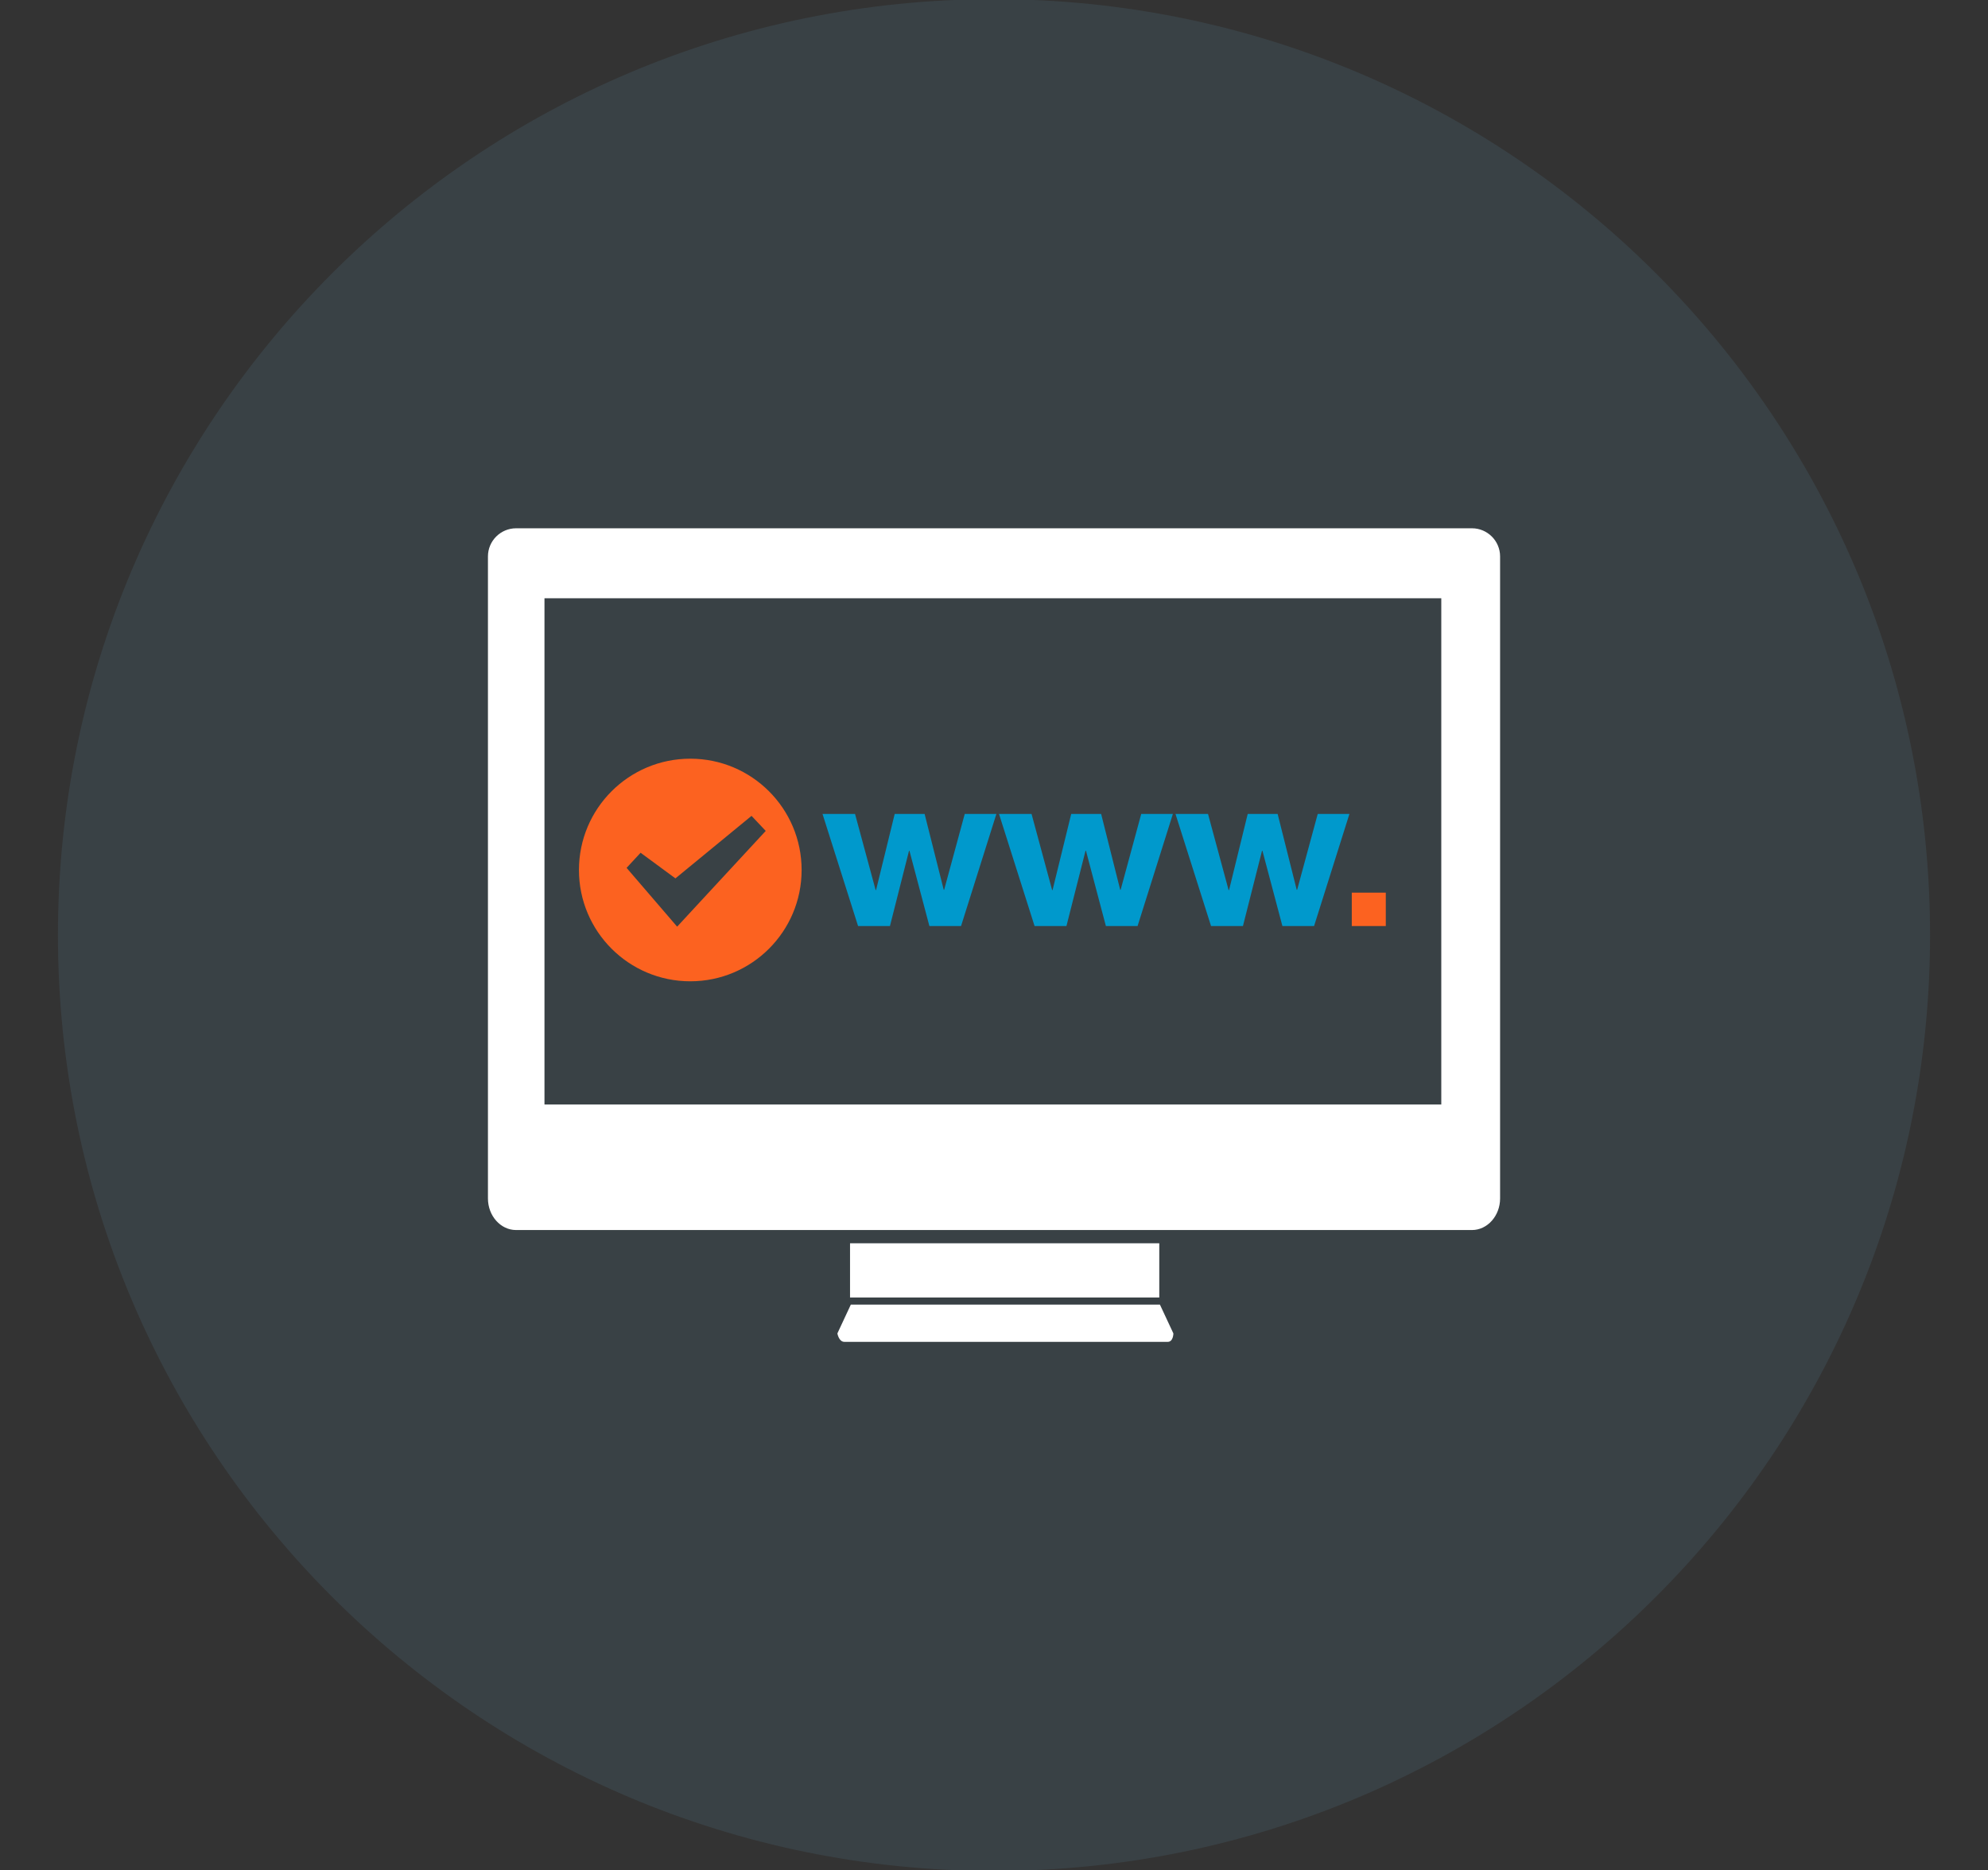 <?xml version="1.0" encoding="utf-8"?>
<!-- Generator: Adobe Illustrator 16.0.0, SVG Export Plug-In . SVG Version: 6.00 Build 0)  -->
<!DOCTYPE svg PUBLIC "-//W3C//DTD SVG 1.1//EN" "http://www.w3.org/Graphics/SVG/1.1/DTD/svg11.dtd">
<svg version="1.1" id="Layer_1" xmlns="http://www.w3.org/2000/svg" xmlns:xlink="http://www.w3.org/1999/xlink" x="0px" y="0px"
	 width="744px" height="700px" viewBox="0 0 744 700" enable-background="new 0 0 744 700" xml:space="preserve">
<rect x="0" y="0" width="744" height="700" fill="#333333" stroke="none"/>
<g id="window-domain">
	<path id="label" fill="#394145" d="M372.004,700.314C178.528,700.314,21.686,543.479,21.686,350
		c0-193.468,156.842-350.314,350.318-350.314c193.469,0,350.311,156.846,350.311,350.314
		C722.314,543.479,565.473,700.314,372.004,700.314z"/>
	<g id="icon">
		<g>
			<g>
				<path fill="#FC6220" d="M258.338,283.984c-23.009,0-41.667,18.65-41.667,41.668c0,23.005,18.659,41.656,41.667,41.656
					c23.006,0,41.664-18.651,41.664-41.656C300.002,302.634,281.344,283.984,258.338,283.984z M256.376,343.652l-2.957,3.208
					l-2.838-3.305l-16.08-18.706l5.238-5.659l13.034,9.597l28.486-23.404l5.311,5.633L256.376,343.652z"/>
			</g>
			<g>
				<path fill="#0099CC" d="M347.818,346.622l-7.46-28.163h-0.161l-7.137,28.163h-11.934l-13.306-41.958h12.171l7.71,28.481h0.158
					l6.979-28.481h11.195l7.154,28.396h0.157l7.706-28.396h11.845l-13.225,41.958H347.818z"/>
				<path fill="#0099CC" d="M413.873,346.622l-7.453-28.163h-0.17l-7.137,28.163h-11.93l-13.311-41.958h12.18l7.699,28.481h0.17
					l6.975-28.481h11.199l7.137,28.396h0.162l7.707-28.396h11.844l-13.213,41.958H413.873z"/>
				<path fill="#0099CC" d="M479.934,346.622l-7.469-28.163h-0.16l-7.139,28.163h-11.938l-13.307-41.958h12.176l7.699,28.481h0.178
					l6.977-28.481h11.199l7.139,28.396h0.16l7.705-28.396h11.863l-13.23,41.958H479.934z"/>
				<path fill="#FC6220" d="M518.629,334.123v12.499H505.9v-12.499H518.629z"/>
			</g>
		</g>
		<path fill="#FFFFFF" d="M433.855,485.668H318.122v-20.291h115.733V485.668z M318.423,488.318l-5.035,10.791
			c0,0,0.527,3.16,2.63,3.16c2.104,0,118.899,0,120.989,0c2.125,0,2.125-3.16,2.125-3.16l-5.039-10.791H318.423z M561.402,208.269
			v210.733v4.943v24.65c0,6.492-4.742,11.818-10.521,11.818H193.143c-5.799,0-10.532-5.326-10.532-11.818v-24.65v-4.943V208.269
			c0-5.799,4.732-10.527,10.532-10.527h357.738C556.66,197.741,561.402,202.469,561.402,208.269z M539.395,223.928H203.768v189.5
			h335.626V223.928z"/>
	</g>
</g>
</svg>
